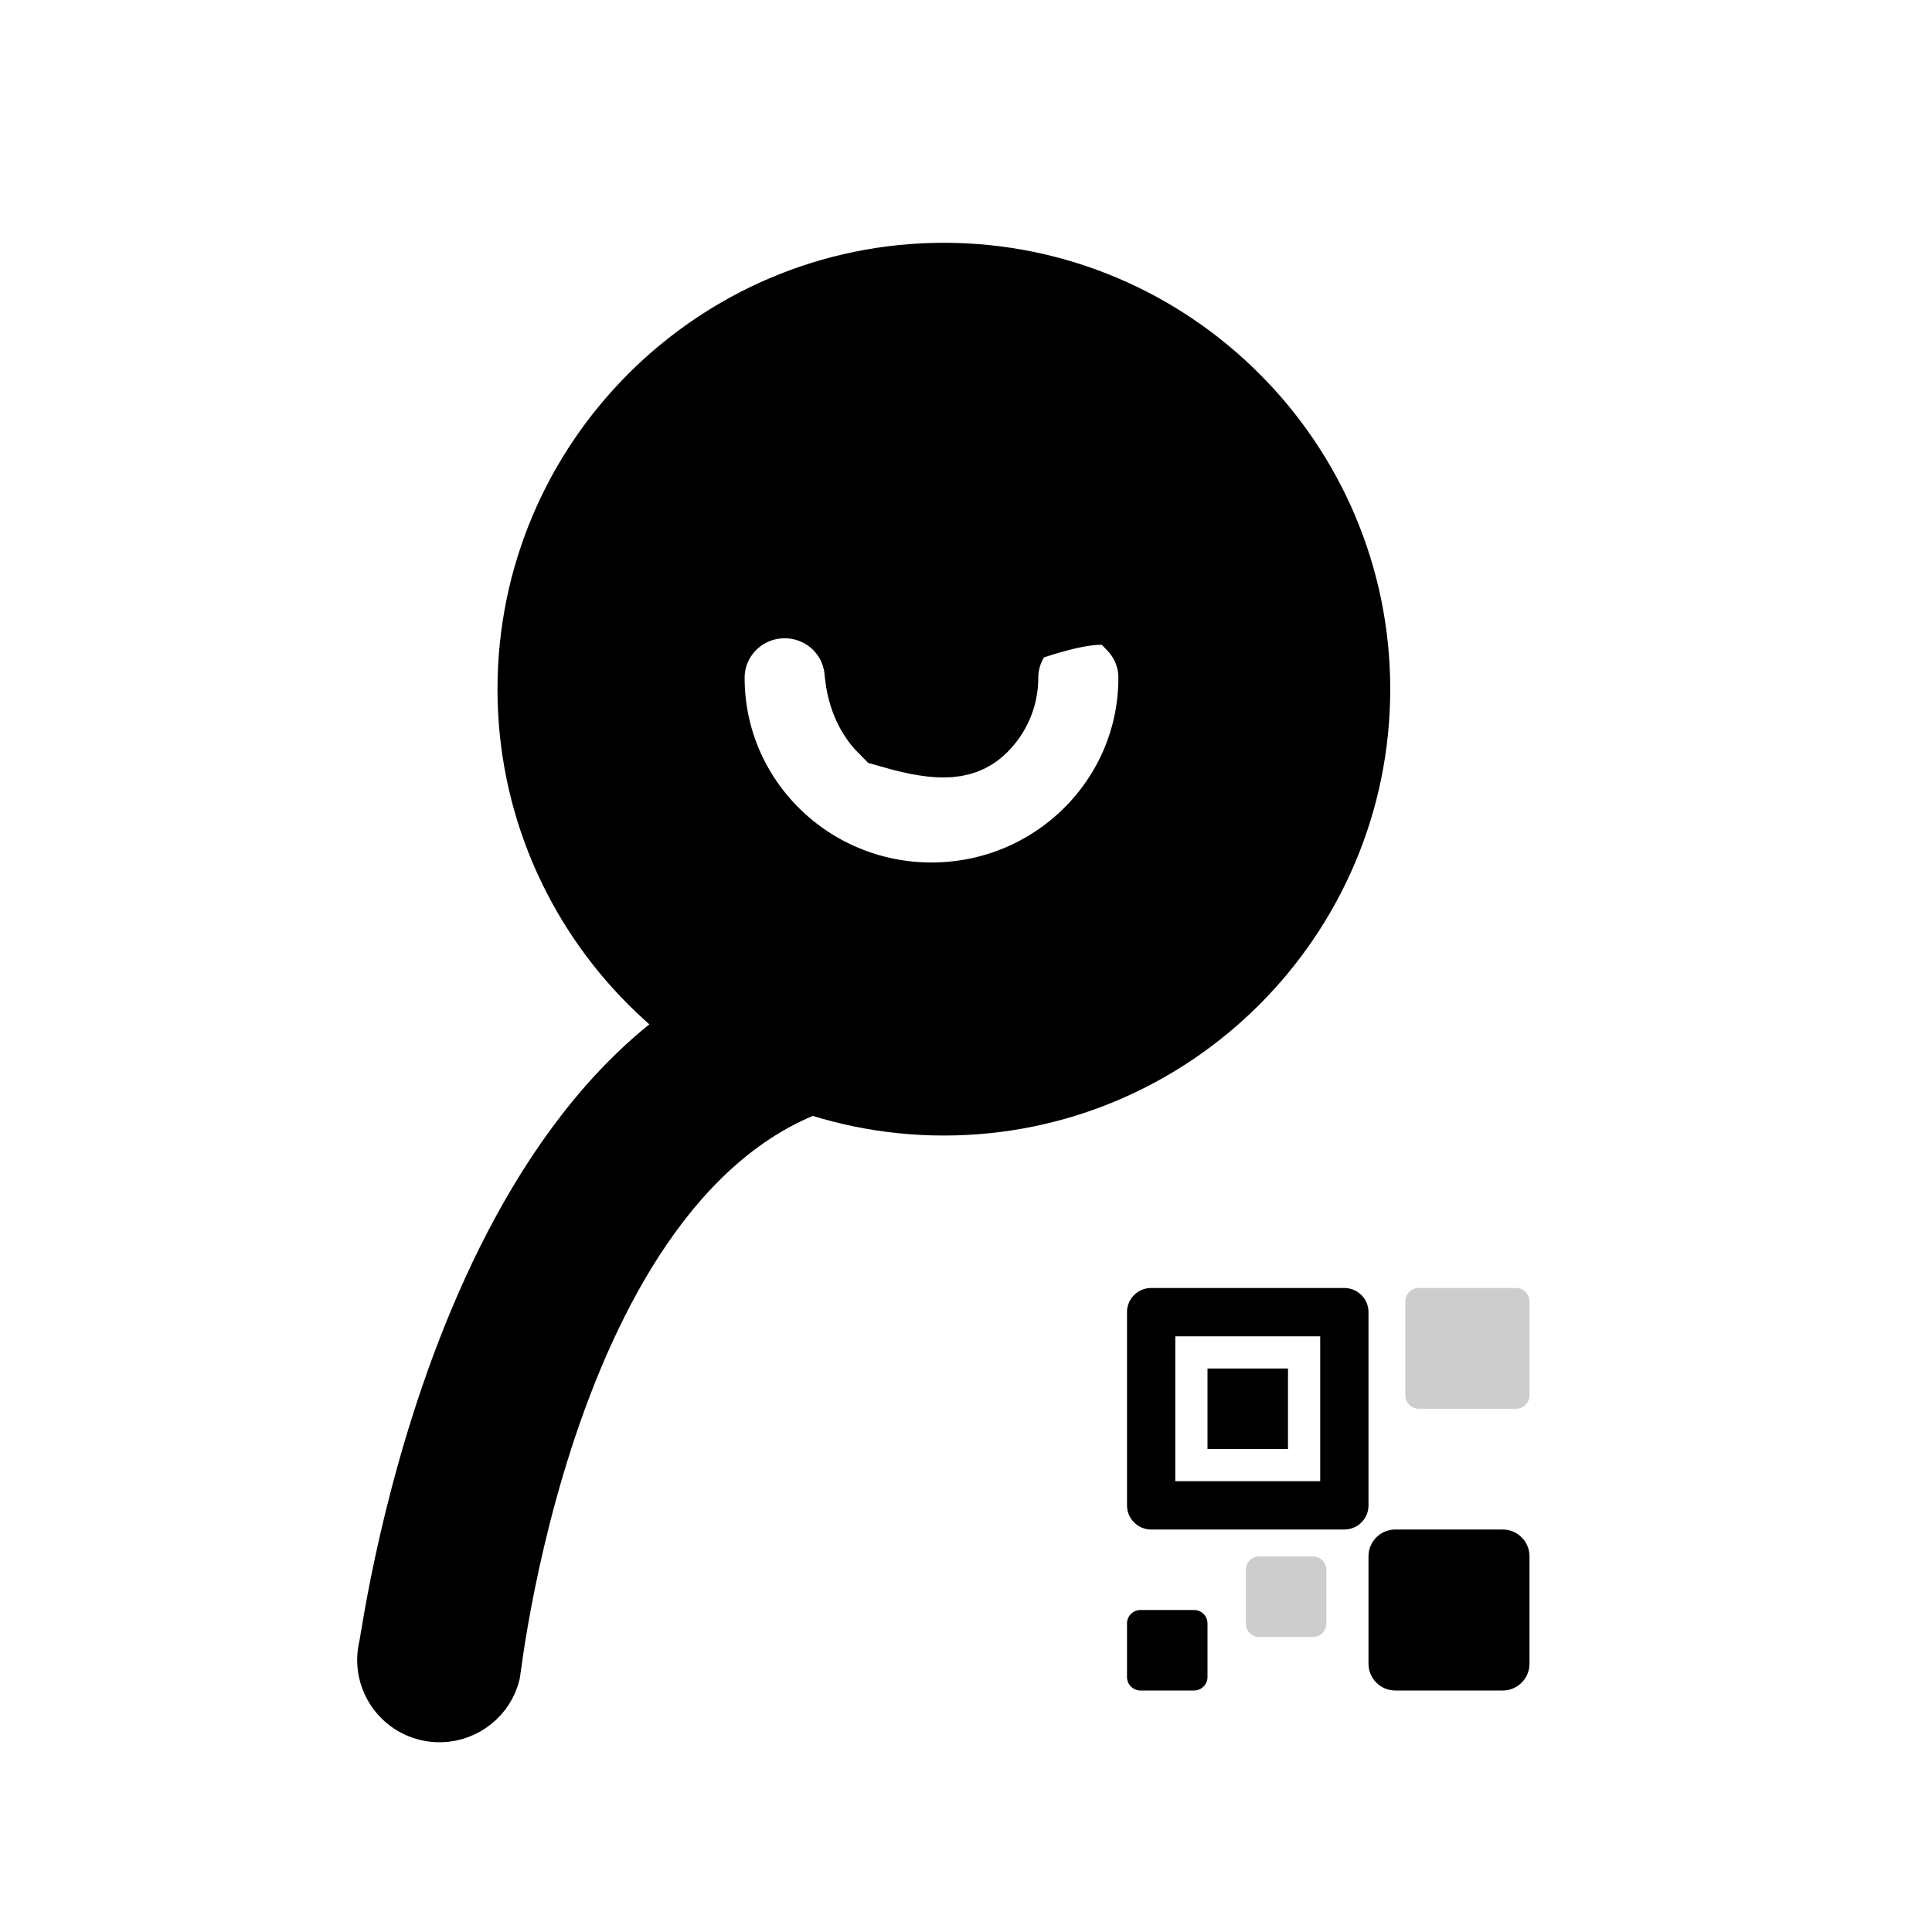 <?xml version="1.0" encoding="UTF-8"?>
<svg width="24px" height="24px" viewBox="0 0 24 24" version="1.1" xmlns="http://www.w3.org/2000/svg" xmlns:xlink="http://www.w3.org/1999/xlink">
    <title>scan_myqr</title>
    <g id="页面-1" stroke="none" stroke-width="1" fill="none" fill-rule="evenodd">
        <g id="icons_filled_call备份-2" transform="translate(-12, 12.5) rotate(-225) translate(12, -12.5) translate(-21, 4)"></g>
        <g id="icons_filled_add_friends备份-3" transform="translate(4, 3)" fill="#000000" fill-rule="nonzero">
            <path d="M7.725,0.666 C9.074,0.666 10.298,1.216 11.184,2.102 C12.071,2.988 12.62,4.212 12.62,5.561 C12.62,6.911 12.071,8.134 11.184,9.021 C10.298,9.907 9.074,10.456 7.725,10.456 C6.375,10.456 5.152,9.907 4.266,9.021 C3.379,8.134 2.83,6.911 2.83,5.561 C2.83,4.212 3.379,2.988 4.266,2.102 C5.152,1.216 6.375,0.666 7.725,0.666 Z M5.747,4.279 C5.431,4.279 5.146,4.406 4.939,4.61 C4.729,4.818 4.6,5.104 4.6,5.42 C4.6,6.234 4.933,6.971 5.473,7.505 C6.01,8.035 6.752,8.364 7.571,8.364 C8.391,8.364 9.133,8.035 9.67,7.505 C10.21,6.971 10.543,6.234 10.543,5.42 C10.543,5.104 10.414,4.818 10.204,4.61 L10.204,4.61 L10.156,4.56 C10.002,4.395 9.78,4.186 8.587,4.61 C8.377,4.818 8.248,5.104 8.248,5.42 C8.248,5.602 8.173,5.766 8.053,5.885 C7.929,6.006 7.759,6.081 7.127,5.899 C6.994,5.765 6.915,5.57 6.892,5.34 C6.871,5.044 6.737,4.778 6.532,4.587 C6.327,4.396 6.051,4.279 5.747,4.279 Z" id="形状结合" stroke="#000000" stroke-width="1.3"></path>
            <path d="M1.13,18.223 C0.745,18.117 0.519,17.718 0.626,17.334 C0.687,17.113 1.932,9.576 6.68,9.032 C7.074,8.986 7.457,9.187 7.546,9.576 C7.634,9.966 7.396,10.406 7.001,10.442 C3.029,10.803 2.033,17.673 2.02,17.719 C1.932,18.039 1.641,18.249 1.323,18.249 C1.26,18.249 1.195,18.241 1.13,18.223 Z" id="路径" stroke="#000000" stroke-width="0.6" transform="translate(4.082, 13.637) rotate(-2) translate(-4.082, -13.637) "></path>
            <g id="icons_filled_qr_code备份-2" transform="translate(10, 13)">
                <path d="M2.7,0 C2.866,0 3,0.134 3,0.3 L3,2.7 C3,2.866 2.866,3 2.7,3 L0.3,3 C0.134,3 0,2.866 0,2.7 L0,0.3 C0,0.134 0.134,0 0.3,0 L2.7,0 Z M2.4,0.6 L0.6,0.6 L0.6,2.4 L2.4,2.4 L2.4,0.6 Z" id="形状结合"></path>
                <polygon id="Combined-Shape-path" points="1 1 2 1 2 2 1 2"></polygon>
                <path d="M3.624,0 L4.833,0 C4.925,0 5,0.075 5,0.167 L5,1.333 C5,1.425 4.925,1.5 4.833,1.5 L3.624,1.5 C3.532,1.5 3.457,1.425 3.457,1.333 L3.457,0.167 C3.457,0.075 3.532,0 3.624,0 Z" id="Combined-Shape-path" opacity="0.197"></path>
                <path d="M4.667,3 C4.851,3 5,3.149 5,3.333 L5,4.667 C5,4.851 4.851,5 4.667,5 L3.333,5 C3.149,5 3,4.851 3,4.667 L3,3.333 C3,3.149 3.149,3 3.333,3 L4.667,3 Z" id="形状结合"></path>
                <path d="M0.167,4 L0.833,4 C0.925,4 1,4.075 1,4.167 L1,4.833 C1,4.925 0.925,5 0.833,5 L0.167,5 C0.075,5 0,4.925 0,4.833 L0,4.167 C0,4.075 0.075,4 0.167,4 Z" id="Combined-Shape-path"></path>
                <path d="M1.643,3.335 L2.31,3.335 C2.402,3.335 2.476,3.409 2.476,3.501 L2.476,4.168 C2.476,4.26 2.402,4.335 2.31,4.335 L1.643,4.335 C1.551,4.335 1.476,4.26 1.476,4.168 L1.476,3.501 C1.476,3.409 1.551,3.335 1.643,3.335 Z" id="Combined-Shape-path备份" opacity="0.197"></path>
            </g>
        </g>
    </g>
</svg>